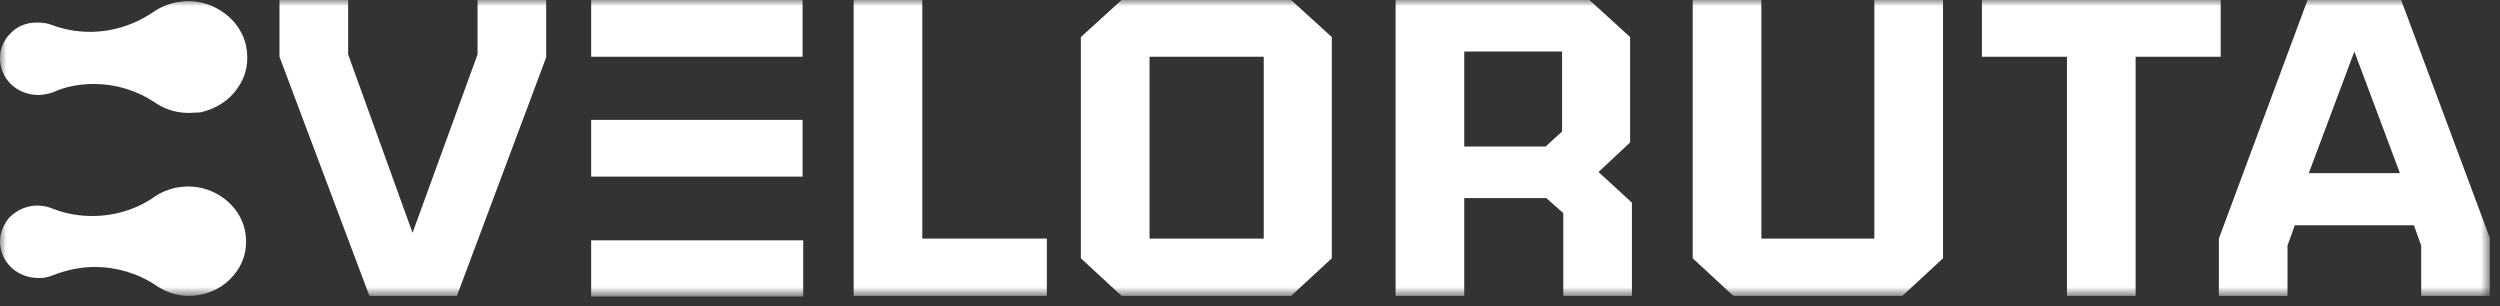 <svg width="196" height="24" viewBox="0 0 196 24" fill="none" xmlns="http://www.w3.org/2000/svg">
<rect x="0" y="0" width="196" height="24" fill="#333333" stroke="none"/>
<g clip-path="url(#clip0_137_125)">
<mask id="mask0_137_125" style="mask-type:luminance" maskUnits="userSpaceOnUse" x="0" y="0" width="196" height="24">
<path d="M195.203 0H0V23.2H195.203V0Z" fill="white"/>
</mask>
<g mask="url(#mask0_137_125)">
<path d="M14.766 8.853C13.575 8.853 12.671 8.399 12.146 8.036C10.717 7.083 9.05 6.583 7.383 6.583C6.288 6.583 5.192 6.765 4.192 7.219C3.858 7.355 3.525 7.4 3.144 7.446C3.096 7.446 3.048 7.446 3.001 7.446C1.381 7.446 0.095 6.265 -9.87174e-05 4.722C-0.048 3.95 0.238 3.223 0.762 2.679C1.286 2.088 2.048 1.771 2.81 1.771C2.858 1.771 2.906 1.771 2.953 1.771C3.334 1.771 3.715 1.816 4.049 1.952C5.001 2.315 6.049 2.497 7.05 2.497C8.812 2.497 10.527 1.952 12.004 0.953C12.528 0.59 13.147 0.318 13.814 0.182C14.147 0.136 14.433 0.091 14.766 0.091C16.91 0.091 18.863 1.589 19.292 3.587C19.53 4.767 19.339 5.902 18.625 6.901C17.958 7.9 16.91 8.535 15.719 8.808C15.386 8.808 15.1 8.853 14.766 8.853Z" fill="white"/>
<path d="M14.814 23.2C13.671 23.2 12.766 22.746 12.242 22.383C10.813 21.429 9.145 20.93 7.431 20.93C6.335 20.93 5.239 21.157 4.192 21.566C3.858 21.702 3.525 21.793 3.144 21.793C3.096 21.793 3.048 21.793 3.001 21.793C1.381 21.793 0.095 20.612 -0 19.069C-0.048 18.07 0.476 17.343 0.762 17.025C1.095 16.708 1.762 16.163 2.81 16.117C2.858 16.117 2.905 16.117 2.953 16.117C3.334 16.117 3.763 16.208 4.096 16.344C5.097 16.753 6.192 16.935 7.24 16.935C8.955 16.935 10.67 16.435 12.099 15.436C12.623 15.073 13.194 14.846 13.814 14.71C14.099 14.665 14.433 14.619 14.766 14.619C16.862 14.619 18.767 16.072 19.196 18.024C19.434 19.159 19.244 20.294 18.577 21.248C17.91 22.201 16.91 22.882 15.719 23.109C15.433 23.155 15.147 23.2 14.814 23.2Z" fill="white"/>
<path d="M21.911 0H27.294V4.268L32.343 18.251L37.44 4.268V0H42.822V4.495L35.82 23.2H28.961L21.911 4.449V0Z" fill="white"/>
<path d="M66.926 23.2V0H72.308V18.705H82.073V23.2H66.926Z" fill="white"/>
<path d="M87.932 23.2L84.74 20.249V2.906L87.932 0H101.221L104.413 2.906V20.249L101.221 23.2H87.932ZM90.123 18.705H99.078V4.449H90.123V18.705Z" fill="white"/>
<path d="M109.415 23.2V0H124.61L127.801 2.906V11.169L125.324 13.484L127.944 15.89V23.2H122.562V16.708L121.228 15.527H114.797V23.2H109.415ZM122.514 4.041H114.797V11.486H121.18L122.466 10.306V4.041H122.514Z" fill="white"/>
<path d="M152.333 0V20.249L149.142 23.2H135.899L132.708 20.249V0H138.091V18.705H146.95V0H152.333Z" fill="white"/>
<path d="M155.381 0H174.102V4.449H167.433V23.2H162.05V4.449H155.381V0Z" fill="white"/>
<path d="M173.959 23.2V18.705L180.913 0H188.249L195.203 18.66V23.2H189.821V19.25L189.249 17.661H179.913L179.341 19.25V23.2H173.959ZM181.009 13.575H188.154L184.581 4.041L181.009 13.575Z" fill="white"/>
<path d="M62.972 18.841H46.347V23.245H62.972V18.841Z" fill="white"/>
<path d="M62.924 0H46.347V4.449H62.924V0Z" fill="white"/>
<path d="M62.924 9.398H46.347V13.847H62.924V9.398Z" fill="white"/>
</g>
</g>
<defs>
<clipPath id="clip0_137_125">
<rect width="196" height="24" fill="white"/>
</clipPath>
</defs>
</svg>
